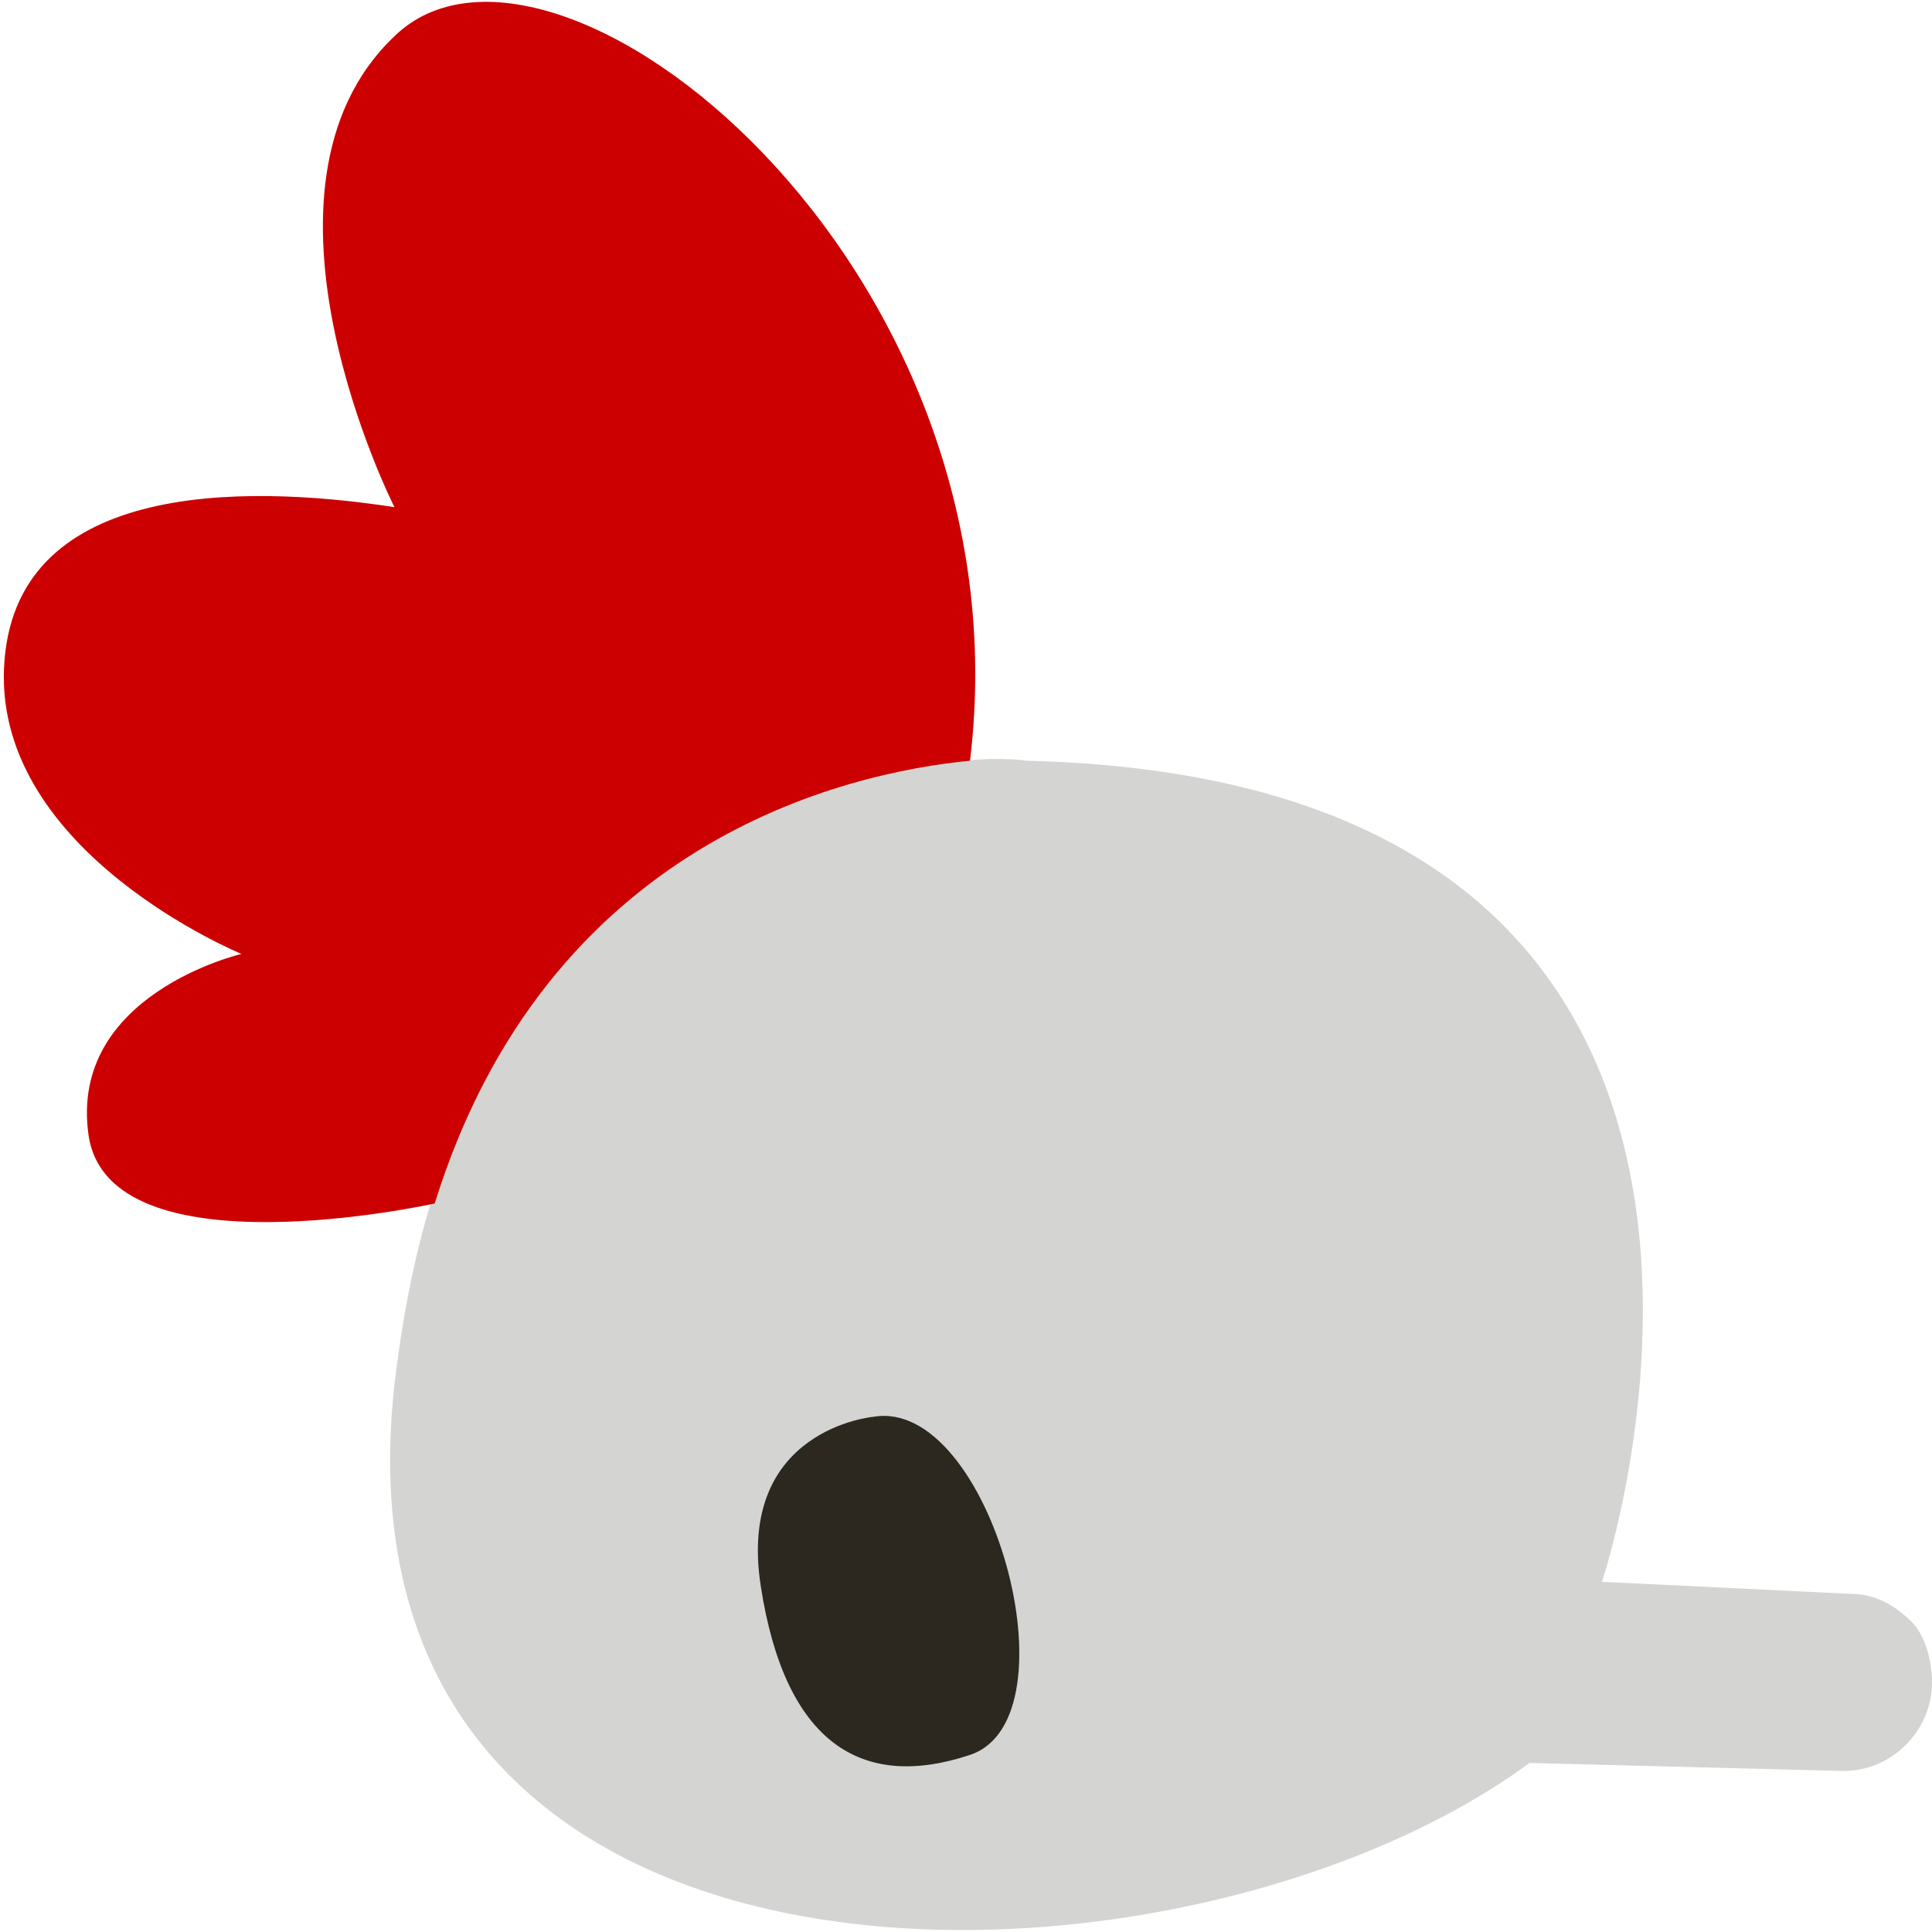 <?xml version="1.0" encoding="utf-8"?>
<!-- Generator: Adobe Illustrator 26.0.1, SVG Export Plug-In . SVG Version: 6.00 Build 0)  -->
<svg version="1.1" id="Calque_1" xmlns="http://www.w3.org/2000/svg" xmlns:xlink="http://www.w3.org/1999/xlink" x="0px" y="0px"
	 viewBox="0 0 48 48" style="enable-background:new 0 0 48 48;" xml:space="preserve">
<style type="text/css">
	.st0{opacity:0.2;fill:#2C281F;}
	.st1{fill:#2C281F;}
	.st2{fill:#CC0000;}
</style>
<g>
	<defs>
		<rect id="SVGID_1_" x="3" y="4" width="42" height="40"/>
	</defs>
	<clipPath id="SVGID_00000094605146380023688110000004975831511031487616_">
		<use xlink:href="#SVGID_1_"  style="overflow:visible;"/>
	</clipPath>
</g>
<path class="st0" d="M48,41.8c0,1.2-1,2.2-2.2,2.2L38,43.8c-8.7,6.4-30,6.9-28.2-9.4c0.2-1.7,0.5-3.2,0.9-4.5
	c2.8-9.1,10.2-10.7,13.3-11v0c0.9-0.1,1.5,0,1.5,0c21,0.5,14.3,20.4,14.3,20.4l6.2,0.3c0.6,0,1.1,0.3,1.5,0.7
	C47.8,40.6,48,41.2,48,41.8z"/>
<path id="XMLID_00000176016554902311655260000013219402753715540910_" class="st1" d="M21.7,35.2c0,0-3.4,0.3-2.8,4.2
	c0.6,3.9,2.5,5.1,5.2,4.2S24.6,34.7,21.7,35.2z"/>
<path class="st2" d="M24.1,18.9L24.1,18.9c-3.1,0.3-10.5,2-13.3,11c0,0-8.1,1.8-8.6-1.7c-0.5-3.5,3.8-4.5,3.8-4.5s-6.1-2.5-5.9-7.1
	c0.2-4.6,5.8-4.6,9.7-4c0,0-4-7.9,0-11.7C13.7-2.9,25.6,6.5,24.1,18.9z"/>
</svg>
